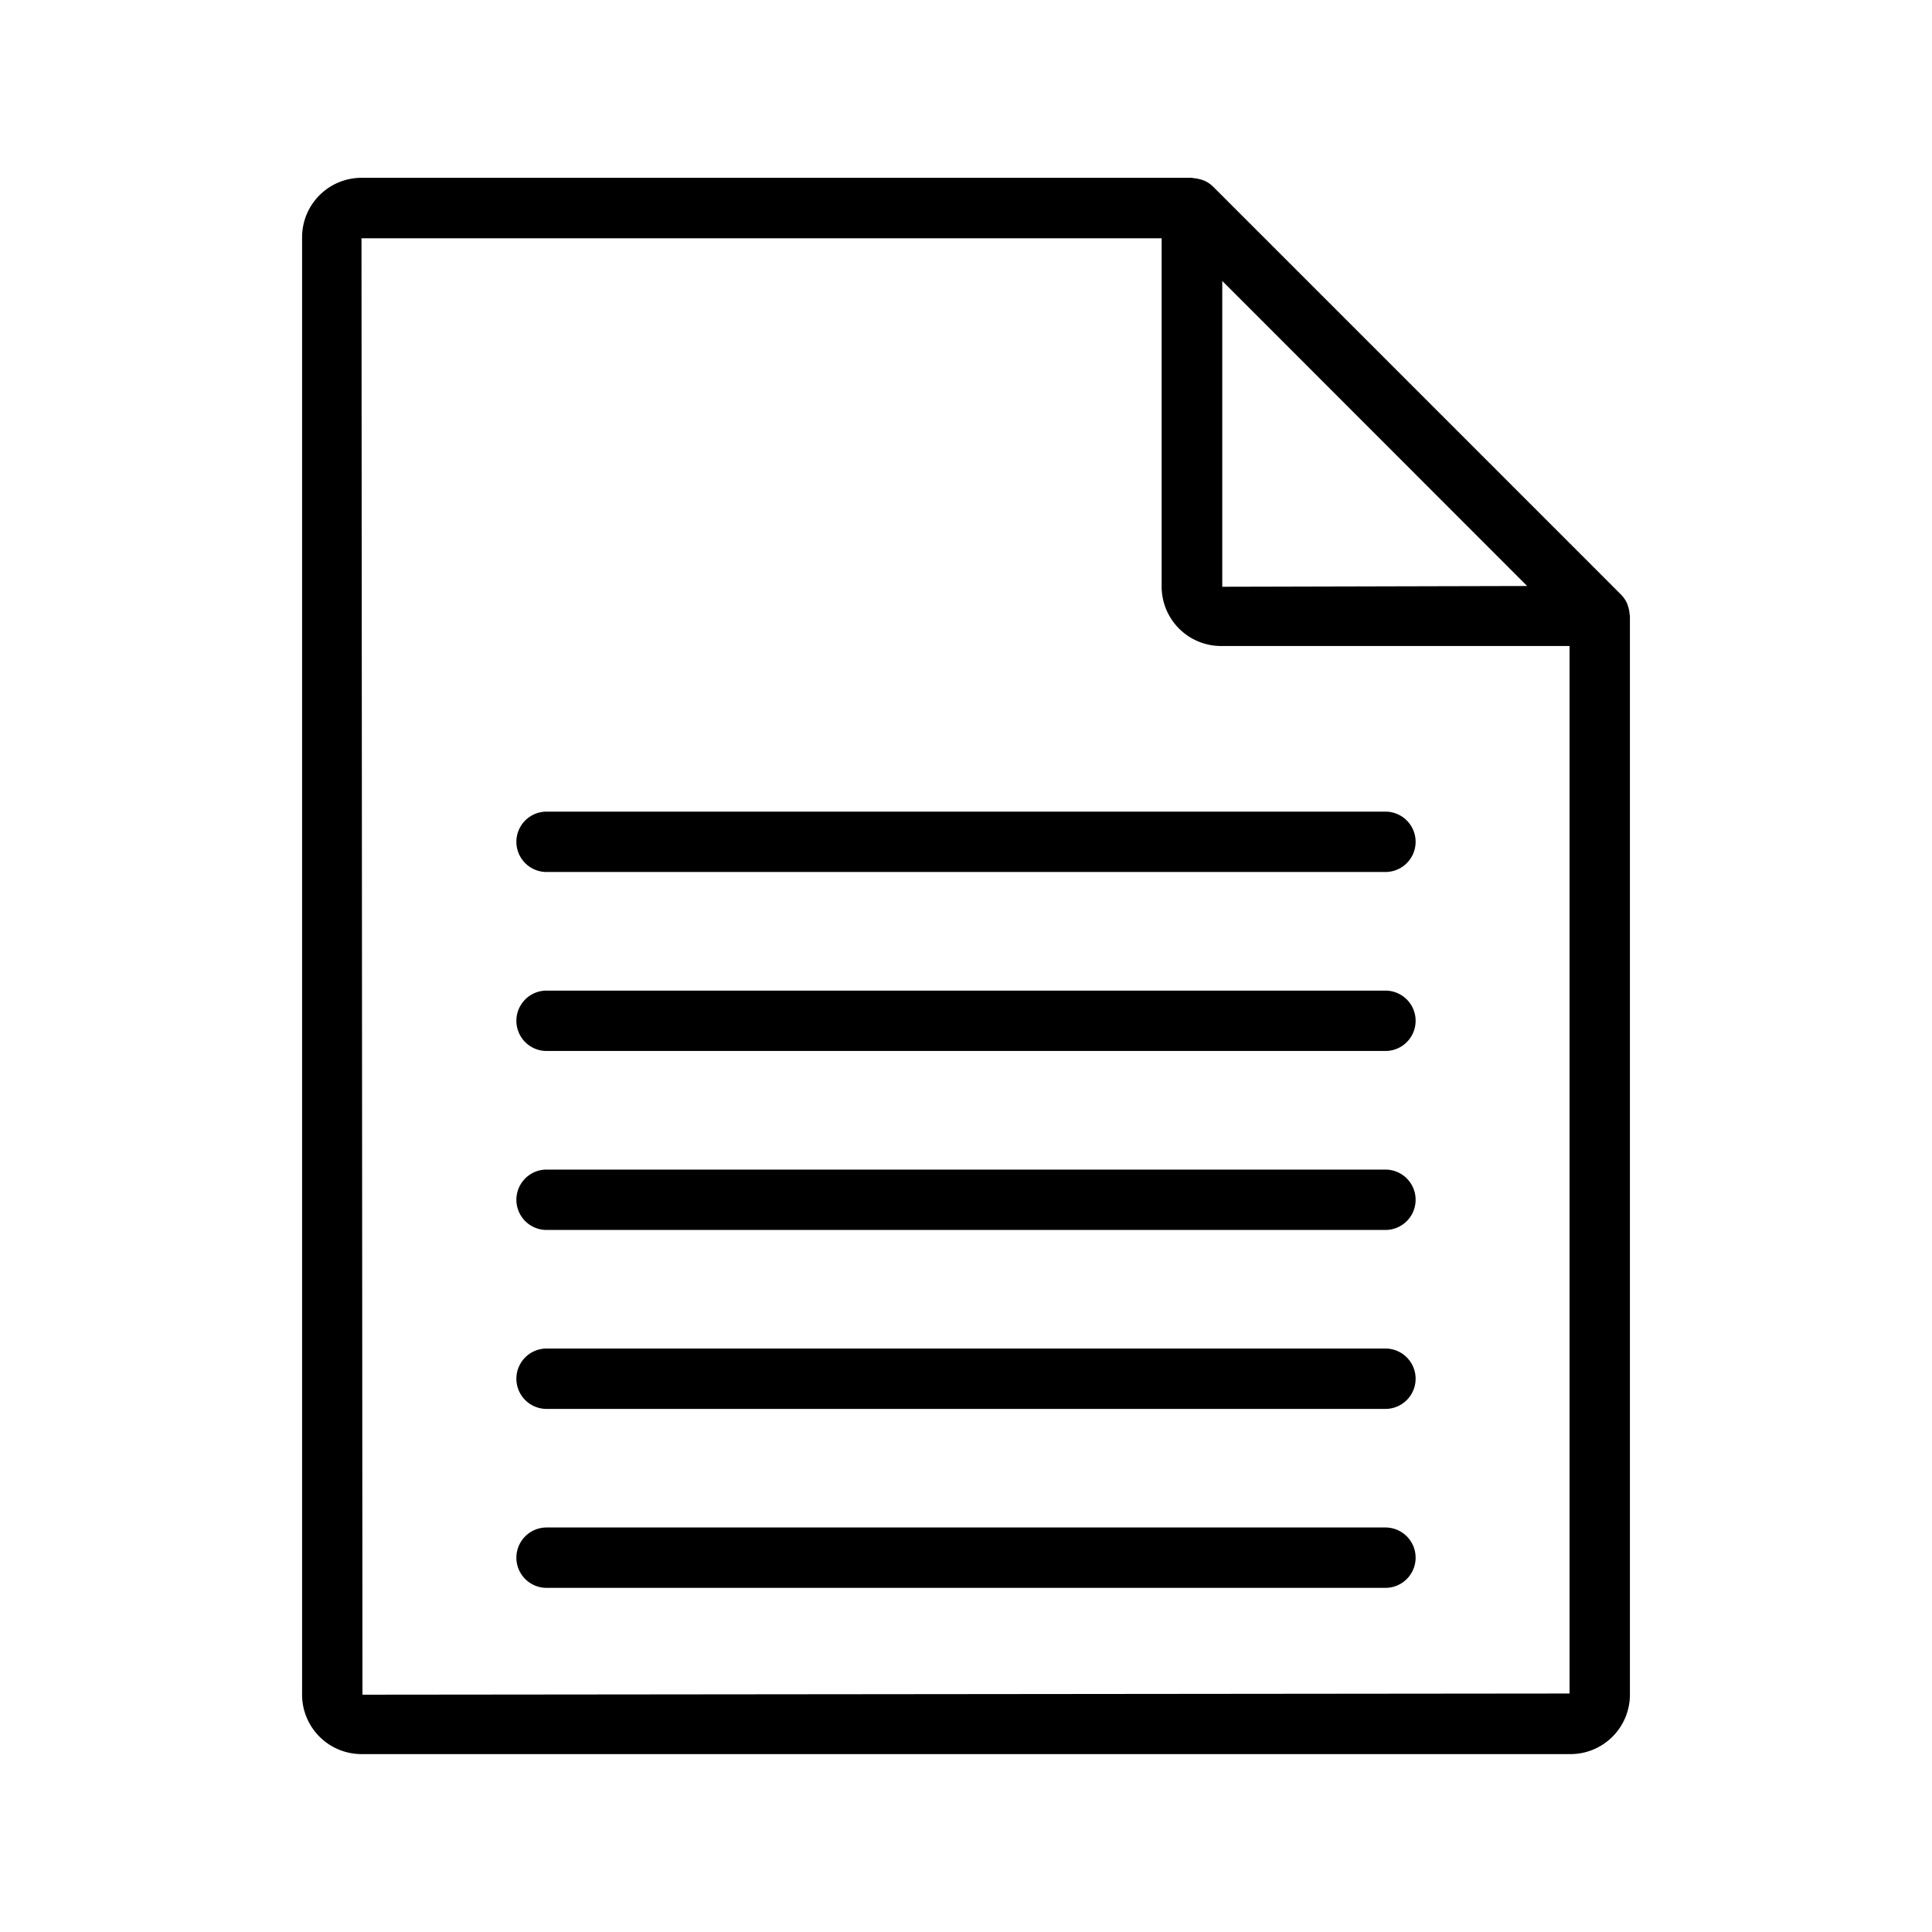 <svg id="Layer_1" data-name="Layer 1" xmlns="http://www.w3.org/2000/svg" viewBox="0 0 64 64"><title>Artboard 5</title><path d="M53.9,19.991a.985.985,0,0,0-.2-.293L40.189,6.186a.989.989,0,0,0-.293-.2,1.258,1.258,0,0,0-.352-.084c-.021,0-.041-.012-.062-.012H11.975a1.97,1.97,0,0,0-1.968,1.968V56.139a1.97,1.97,0,0,0,1.968,1.968h40.05a1.97,1.97,0,0,0,1.968-1.968V20.4c0-.022-.011-.041-.012-.063a.989.989,0,0,0-.051-.257A.967.967,0,0,0,53.9,19.991Zm-3.311-.579-10.1.025V9.307l.907.907ZM12.007,56.139,11.975,7.893H38.481V19.437A1.97,1.97,0,0,0,40.449,21.4H51.993v34.7Z"/><path d="M45.894,26.886H18.106a1,1,0,0,0,0,2H45.894a1,1,0,0,0,0-2Z"/><path d="M45.894,32.815H18.106a1,1,0,0,0,0,2H45.894a1,1,0,0,0,0-2Z"/><path d="M45.894,38.744H18.106a1,1,0,0,0,0,2H45.894a1,1,0,0,0,0-2Z"/><path d="M45.894,44.672H18.106a1,1,0,0,0,0,2H45.894a1,1,0,0,0,0-2Z"/><path d="M45.894,50.6H18.106a1,1,0,0,0,0,2H45.894a1,1,0,0,0,0-2Z"/></svg>
